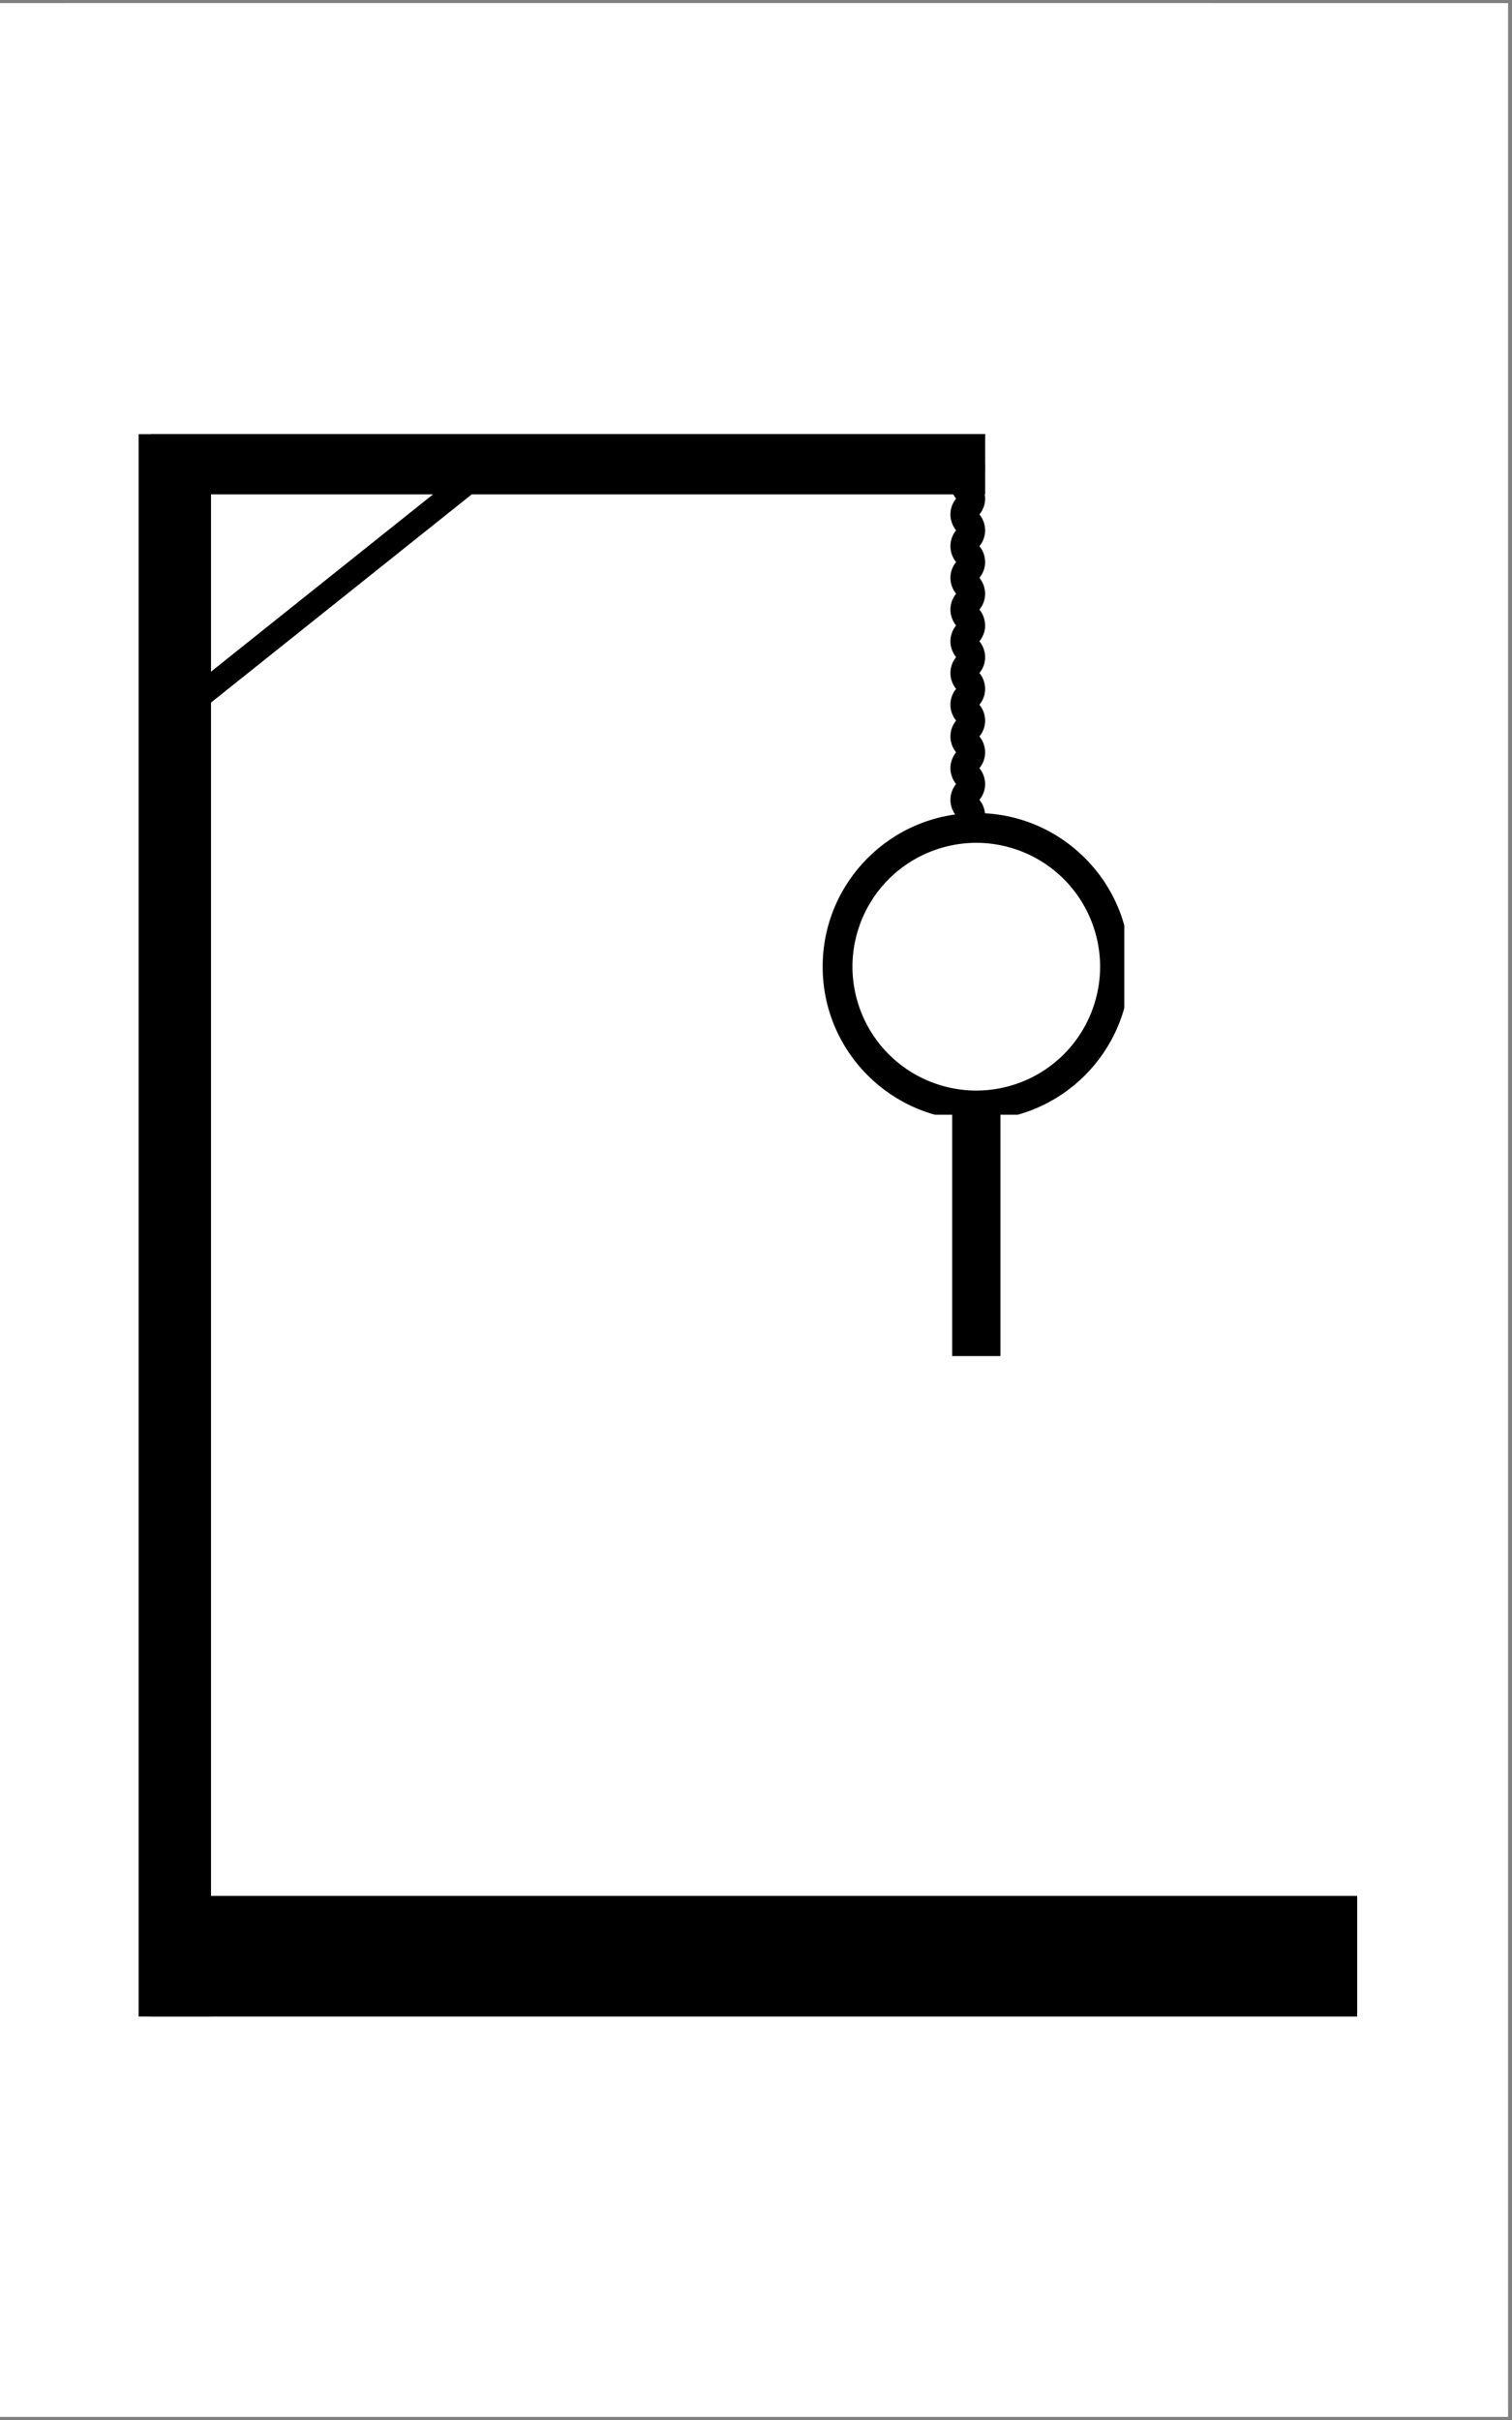 <svg xmlns="http://www.w3.org/2000/svg" xmlns:xlink="http://www.w3.org/1999/xlink" width="125" zoomAndPan="magnify" viewBox="0 0 93.75 150" height="200" preserveAspectRatio="xMidYMid meet" version="1.0"><rect x="0" y="0" width="93.75" height="150" fill="#808080" stroke="none"/><defs><clipPath id="7b031873d5"><path d="M 0 0.199 L 93.5 0.199 L 93.5 149.801 L 0 149.801 Z M 0 0.199 " clip-rule="nonzero"/></clipPath><clipPath id="3e442ec77c"><path d="M 58.836 14.664 L 61.082 14.664 L 61.082 52.066 L 58.836 52.066 Z M 58.836 14.664 " clip-rule="nonzero"/></clipPath><clipPath id="155410d21c"><path d="M 60.004 14.664 C 59.41 14.664 58.93 15.145 58.93 15.738 L 58.93 50.988 C 58.93 51.582 59.41 52.066 60.004 52.066 C 60.602 52.066 61.082 51.582 61.082 50.988 L 61.082 15.738 C 61.082 15.145 60.602 14.664 60.004 14.664 Z M 60.004 14.664 " clip-rule="nonzero"/></clipPath><clipPath id="149d08376a"><path d="M 59 31 L 61 31 L 61 34 L 59 34 Z M 59 31 " clip-rule="nonzero"/></clipPath><clipPath id="60d3ac56ac"><path d="M 60.004 14.664 C 59.41 14.664 58.93 15.145 58.93 15.738 L 58.93 50.988 C 58.93 51.582 59.41 52.066 60.004 52.066 C 60.602 52.066 61.082 51.582 61.082 50.988 L 61.082 15.738 C 61.082 15.145 60.602 14.664 60.004 14.664 Z M 60.004 14.664 " clip-rule="nonzero"/></clipPath><clipPath id="71d267e8d4"><path d="M 59 25 L 61 25 L 61 28 L 59 28 Z M 59 25 " clip-rule="nonzero"/></clipPath><clipPath id="dab5fcf95f"><path d="M 60.004 14.664 C 59.41 14.664 58.93 15.145 58.93 15.738 L 58.93 50.988 C 58.93 51.582 59.41 52.066 60.004 52.066 C 60.602 52.066 61.082 51.582 61.082 50.988 L 61.082 15.738 C 61.082 15.145 60.602 14.664 60.004 14.664 Z M 60.004 14.664 " clip-rule="nonzero"/></clipPath><clipPath id="d392224bb2"><path d="M 59 29 L 61 29 L 61 32 L 59 32 Z M 59 29 " clip-rule="nonzero"/></clipPath><clipPath id="7541b18bf7"><path d="M 60.004 14.664 C 59.41 14.664 58.93 15.145 58.93 15.738 L 58.93 50.988 C 58.93 51.582 59.41 52.066 60.004 52.066 C 60.602 52.066 61.082 51.582 61.082 50.988 L 61.082 15.738 C 61.082 15.145 60.602 14.664 60.004 14.664 Z M 60.004 14.664 " clip-rule="nonzero"/></clipPath><clipPath id="90c87866d8"><path d="M 59 27 L 61 27 L 61 30 L 59 30 Z M 59 27 " clip-rule="nonzero"/></clipPath><clipPath id="3f2066d9b1"><path d="M 60.004 14.664 C 59.41 14.664 58.93 15.145 58.93 15.738 L 58.93 50.988 C 58.93 51.582 59.41 52.066 60.004 52.066 C 60.602 52.066 61.082 51.582 61.082 50.988 L 61.082 15.738 C 61.082 15.145 60.602 14.664 60.004 14.664 Z M 60.004 14.664 " clip-rule="nonzero"/></clipPath><clipPath id="6fb4764629"><path d="M 59 21 L 61 21 L 61 24 L 59 24 Z M 59 21 " clip-rule="nonzero"/></clipPath><clipPath id="8446e24bb9"><path d="M 60.004 14.664 C 59.41 14.664 58.93 15.145 58.93 15.738 L 58.93 50.988 C 58.93 51.582 59.41 52.066 60.004 52.066 C 60.602 52.066 61.082 51.582 61.082 50.988 L 61.082 15.738 C 61.082 15.145 60.602 14.664 60.004 14.664 Z M 60.004 14.664 " clip-rule="nonzero"/></clipPath><clipPath id="98524a644a"><path d="M 59 50 L 61 50 L 61 52.066 L 59 52.066 Z M 59 50 " clip-rule="nonzero"/></clipPath><clipPath id="994961dbca"><path d="M 60.004 14.664 C 59.41 14.664 58.93 15.145 58.93 15.738 L 58.93 50.988 C 58.93 51.582 59.41 52.066 60.004 52.066 C 60.602 52.066 61.082 51.582 61.082 50.988 L 61.082 15.738 C 61.082 15.145 60.602 14.664 60.004 14.664 Z M 60.004 14.664 " clip-rule="nonzero"/></clipPath><clipPath id="f5c0561da6"><path d="M 59 14.664 L 61 14.664 L 61 16 L 59 16 Z M 59 14.664 " clip-rule="nonzero"/></clipPath><clipPath id="8f64988df1"><path d="M 60.004 14.664 C 59.41 14.664 58.93 15.145 58.93 15.738 L 58.93 50.988 C 58.93 51.582 59.41 52.066 60.004 52.066 C 60.602 52.066 61.082 51.582 61.082 50.988 L 61.082 15.738 C 61.082 15.145 60.602 14.664 60.004 14.664 Z M 60.004 14.664 " clip-rule="nonzero"/></clipPath><clipPath id="c2b7de3d18"><path d="M 59 19 L 61 19 L 61 22 L 59 22 Z M 59 19 " clip-rule="nonzero"/></clipPath><clipPath id="88b3b6bbb6"><path d="M 60.004 14.664 C 59.41 14.664 58.93 15.145 58.93 15.738 L 58.93 50.988 C 58.93 51.582 59.41 52.066 60.004 52.066 C 60.602 52.066 61.082 51.582 61.082 50.988 L 61.082 15.738 C 61.082 15.145 60.602 14.664 60.004 14.664 Z M 60.004 14.664 " clip-rule="nonzero"/></clipPath><clipPath id="b85b71b8e3"><path d="M 59 17 L 61 17 L 61 20 L 59 20 Z M 59 17 " clip-rule="nonzero"/></clipPath><clipPath id="8b53f2815b"><path d="M 60.004 14.664 C 59.41 14.664 58.93 15.145 58.93 15.738 L 58.93 50.988 C 58.93 51.582 59.41 52.066 60.004 52.066 C 60.602 52.066 61.082 51.582 61.082 50.988 L 61.082 15.738 C 61.082 15.145 60.602 14.664 60.004 14.664 Z M 60.004 14.664 " clip-rule="nonzero"/></clipPath><clipPath id="2291afb268"><path d="M 59 15 L 61 15 L 61 18 L 59 18 Z M 59 15 " clip-rule="nonzero"/></clipPath><clipPath id="fea994356a"><path d="M 60.004 14.664 C 59.41 14.664 58.93 15.145 58.93 15.738 L 58.93 50.988 C 58.93 51.582 59.41 52.066 60.004 52.066 C 60.602 52.066 61.082 51.582 61.082 50.988 L 61.082 15.738 C 61.082 15.145 60.602 14.664 60.004 14.664 Z M 60.004 14.664 " clip-rule="nonzero"/></clipPath><clipPath id="4e23ead6fe"><path d="M 59 23 L 61 23 L 61 26 L 59 26 Z M 59 23 " clip-rule="nonzero"/></clipPath><clipPath id="72d98eead7"><path d="M 60.004 14.664 C 59.41 14.664 58.93 15.145 58.93 15.738 L 58.93 50.988 C 58.93 51.582 59.41 52.066 60.004 52.066 C 60.602 52.066 61.082 51.582 61.082 50.988 L 61.082 15.738 C 61.082 15.145 60.602 14.664 60.004 14.664 Z M 60.004 14.664 " clip-rule="nonzero"/></clipPath><clipPath id="8c29bd0c0f"><path d="M 59 46 L 61 46 L 61 50 L 59 50 Z M 59 46 " clip-rule="nonzero"/></clipPath><clipPath id="d08228cd06"><path d="M 60.004 14.664 C 59.41 14.664 58.93 15.145 58.93 15.738 L 58.93 50.988 C 58.93 51.582 59.41 52.066 60.004 52.066 C 60.602 52.066 61.082 51.582 61.082 50.988 L 61.082 15.738 C 61.082 15.145 60.602 14.664 60.004 14.664 Z M 60.004 14.664 " clip-rule="nonzero"/></clipPath><clipPath id="7a804d5e47"><path d="M 59 44 L 61 44 L 61 48 L 59 48 Z M 59 44 " clip-rule="nonzero"/></clipPath><clipPath id="d0205bed08"><path d="M 60.004 14.664 C 59.41 14.664 58.93 15.145 58.93 15.738 L 58.93 50.988 C 58.93 51.582 59.41 52.066 60.004 52.066 C 60.602 52.066 61.082 51.582 61.082 50.988 L 61.082 15.738 C 61.082 15.145 60.602 14.664 60.004 14.664 Z M 60.004 14.664 " clip-rule="nonzero"/></clipPath><clipPath id="a426f74fe6"><path d="M 59 42 L 61 42 L 61 46 L 59 46 Z M 59 42 " clip-rule="nonzero"/></clipPath><clipPath id="39eaafe21d"><path d="M 60.004 14.664 C 59.41 14.664 58.93 15.145 58.93 15.738 L 58.93 50.988 C 58.93 51.582 59.41 52.066 60.004 52.066 C 60.602 52.066 61.082 51.582 61.082 50.988 L 61.082 15.738 C 61.082 15.145 60.602 14.664 60.004 14.664 Z M 60.004 14.664 " clip-rule="nonzero"/></clipPath><clipPath id="7a6db42ea5"><path d="M 59 48 L 61 48 L 61 52 L 59 52 Z M 59 48 " clip-rule="nonzero"/></clipPath><clipPath id="5992fbde1e"><path d="M 60.004 14.664 C 59.41 14.664 58.93 15.145 58.93 15.738 L 58.93 50.988 C 58.93 51.582 59.41 52.066 60.004 52.066 C 60.602 52.066 61.082 51.582 61.082 50.988 L 61.082 15.738 C 61.082 15.145 60.602 14.664 60.004 14.664 Z M 60.004 14.664 " clip-rule="nonzero"/></clipPath><clipPath id="21cd041635"><path d="M 59 33 L 61 33 L 61 36 L 59 36 Z M 59 33 " clip-rule="nonzero"/></clipPath><clipPath id="10ee6cbddd"><path d="M 60.004 14.664 C 59.41 14.664 58.93 15.145 58.93 15.738 L 58.93 50.988 C 58.93 51.582 59.41 52.066 60.004 52.066 C 60.602 52.066 61.082 51.582 61.082 50.988 L 61.082 15.738 C 61.082 15.145 60.602 14.664 60.004 14.664 Z M 60.004 14.664 " clip-rule="nonzero"/></clipPath><clipPath id="b584ad1edf"><path d="M 59 37 L 61 37 L 61 40 L 59 40 Z M 59 37 " clip-rule="nonzero"/></clipPath><clipPath id="d737a3fbc0"><path d="M 60.004 14.664 C 59.41 14.664 58.93 15.145 58.93 15.738 L 58.93 50.988 C 58.93 51.582 59.41 52.066 60.004 52.066 C 60.602 52.066 61.082 51.582 61.082 50.988 L 61.082 15.738 C 61.082 15.145 60.602 14.664 60.004 14.664 Z M 60.004 14.664 " clip-rule="nonzero"/></clipPath><clipPath id="eb9fdc3cde"><path d="M 59 35 L 61 35 L 61 38 L 59 38 Z M 59 35 " clip-rule="nonzero"/></clipPath><clipPath id="a5fdb3ca6c"><path d="M 60.004 14.664 C 59.41 14.664 58.93 15.145 58.93 15.738 L 58.93 50.988 C 58.93 51.582 59.41 52.066 60.004 52.066 C 60.602 52.066 61.082 51.582 61.082 50.988 L 61.082 15.738 C 61.082 15.145 60.602 14.664 60.004 14.664 Z M 60.004 14.664 " clip-rule="nonzero"/></clipPath><clipPath id="8ebab3029f"><path d="M 59 40 L 61 40 L 61 44 L 59 44 Z M 59 40 " clip-rule="nonzero"/></clipPath><clipPath id="3fcf1e971b"><path d="M 60.004 14.664 C 59.41 14.664 58.93 15.145 58.93 15.738 L 58.93 50.988 C 58.93 51.582 59.41 52.066 60.004 52.066 C 60.602 52.066 61.082 51.582 61.082 50.988 L 61.082 15.738 C 61.082 15.145 60.602 14.664 60.004 14.664 Z M 60.004 14.664 " clip-rule="nonzero"/></clipPath><clipPath id="261e1c8596"><path d="M 59 39 L 61 39 L 61 42 L 59 42 Z M 59 39 " clip-rule="nonzero"/></clipPath><clipPath id="21adca843f"><path d="M 60.004 14.664 C 59.41 14.664 58.93 15.145 58.93 15.738 L 58.93 50.988 C 58.93 51.582 59.41 52.066 60.004 52.066 C 60.602 52.066 61.082 51.582 61.082 50.988 L 61.082 15.738 C 61.082 15.145 60.602 14.664 60.004 14.664 Z M 60.004 14.664 " clip-rule="nonzero"/></clipPath><clipPath id="0d4d45b6c5"><path d="M 3.969 0.199 L 75.105 0.199 L 75.105 26.902 L 3.969 26.902 Z M 3.969 0.199 " clip-rule="nonzero"/></clipPath><clipPath id="53491c38bc"><path d="M 51.008 50.395 L 69.711 50.395 L 69.711 69.094 L 51.008 69.094 Z M 51.008 50.395 " clip-rule="nonzero"/></clipPath><clipPath id="4b7224f200"><path d="M 60.535 50.395 C 55.273 50.395 51.008 54.66 51.008 59.918 C 51.008 65.18 55.273 69.445 60.535 69.445 C 65.797 69.445 70.059 65.18 70.059 59.918 C 70.059 54.66 65.797 50.395 60.535 50.395 Z M 60.535 50.395 " clip-rule="nonzero"/></clipPath></defs><g clip-path="url(#7b031873d5)"><path fill="#ffffff" d="M 0 0.199 L 93.5 0.199 L 93.5 149.801 L 0 149.801 Z M 0 0.199 " fill-opacity="1" fill-rule="nonzero"/><path fill="#ffffff" d="M 0 0.199 L 93.5 0.199 L 93.5 149.801 L 0 149.801 Z M 0 0.199 " fill-opacity="1" fill-rule="nonzero"/></g><path stroke-linecap="butt" transform="matrix(0.748, 0, 0, 0.748, 9.35, 117.515)" fill="none" stroke-linejoin="miter" d="M 0.002 4.998 L 100.002 4.998 " stroke="#000000" stroke-width="10" stroke-opacity="1" stroke-miterlimit="4"/><path stroke-linecap="butt" transform="matrix(0, -0.748, 0.748, 0, 8.597, 124.99)" fill="none" stroke-linejoin="miter" d="M -0.003 2.998 L 131.138 2.998 " stroke="#000000" stroke-width="6" stroke-opacity="1" stroke-miterlimit="4"/><path stroke-linecap="butt" transform="matrix(0.748, 0, 0, 0.748, 9.35, 26.155)" fill="none" stroke-linejoin="miter" d="M 0.002 2.999 L 69.16 2.999 " stroke="#000000" stroke-width="6" stroke-opacity="1" stroke-miterlimit="4"/><g clip-path="url(#3e442ec77c)"><g clip-path="url(#155410d21c)"><path fill="#000000" d="M 60.383 51.664 C 60.492 51.773 60.578 51.898 60.641 52.035 L 61 52.035 C 60.941 51.859 60.852 51.691 60.727 51.543 C 60.957 51.266 61.082 50.926 61.082 50.562 C 61.082 50.391 61.051 50.227 61 50.07 C 60.941 49.891 60.852 49.727 60.727 49.578 C 60.957 49.301 61.082 48.957 61.082 48.598 C 61.082 48.426 61.051 48.262 61 48.105 C 60.941 47.926 60.852 47.762 60.727 47.613 C 60.957 47.336 61.082 46.992 61.082 46.629 C 61.082 46.461 61.051 46.297 61 46.141 C 60.941 45.961 60.852 45.793 60.727 45.648 C 60.957 45.371 61.082 45.027 61.082 44.664 C 61.082 44.496 61.051 44.328 61 44.172 C 60.941 43.996 60.852 43.828 60.727 43.684 C 60.957 43.406 61.082 43.062 61.082 42.699 C 61.082 42.531 61.051 42.363 61 42.207 C 60.941 42.031 60.852 41.863 60.727 41.715 C 60.957 41.438 61.082 41.098 61.082 40.734 C 61.082 40.562 61.051 40.398 61 40.242 C 60.941 40.062 60.852 39.898 60.727 39.75 C 60.957 39.473 61.082 39.129 61.082 38.77 C 61.082 38.598 61.051 38.434 61 38.277 C 60.941 38.098 60.852 37.934 60.727 37.785 C 60.957 37.508 61.082 37.164 61.082 36.801 C 61.082 36.633 61.051 36.469 61 36.312 C 60.941 36.133 60.852 35.965 60.727 35.82 C 60.957 35.543 61.082 35.199 61.082 34.836 C 61.082 34.668 61.051 34.5 61 34.344 C 60.941 34.168 60.852 34 60.727 33.855 C 60.957 33.578 61.082 33.234 61.082 32.871 C 61.082 32.703 61.051 32.535 61 32.379 C 60.941 32.203 60.852 32.035 60.727 31.887 C 60.957 31.609 61.082 31.27 61.082 30.906 C 61.082 30.734 61.051 30.57 61 30.414 C 60.941 30.234 60.852 30.07 60.727 29.922 C 60.957 29.645 61.082 29.301 61.082 28.941 C 61.082 28.77 61.051 28.605 61 28.449 C 60.941 28.27 60.852 28.105 60.727 27.957 C 60.957 27.68 61.082 27.336 61.082 26.973 C 61.082 26.805 61.051 26.641 61 26.484 C 60.941 26.305 60.852 26.137 60.727 25.992 C 60.957 25.715 61.082 25.371 61.082 25.008 C 61.082 24.84 61.051 24.672 61 24.516 C 60.941 24.34 60.852 24.172 60.727 24.027 C 60.957 23.75 61.082 23.406 61.082 23.043 C 61.082 22.875 61.051 22.707 61 22.551 C 60.941 22.375 60.852 22.207 60.727 22.059 C 60.957 21.785 61.082 21.441 61.082 21.078 C 61.082 20.906 61.051 20.742 61 20.586 C 60.941 20.41 60.852 20.242 60.727 20.094 C 60.957 19.816 61.082 19.473 61.082 19.113 C 61.082 18.941 61.051 18.777 61 18.621 C 60.941 18.441 60.852 18.277 60.727 18.129 C 60.957 17.852 61.082 17.508 61.082 17.145 C 61.082 16.977 61.051 16.812 61 16.656 C 60.941 16.477 60.852 16.312 60.727 16.164 C 60.957 15.887 61.082 15.543 61.082 15.18 C 61.082 15.012 61.051 14.844 61 14.688 L 60.641 14.688 C 60.707 14.844 60.746 15.008 60.746 15.18 C 60.746 15.449 60.656 15.707 60.492 15.918 L 59.629 15.062 C 59.516 14.953 59.43 14.824 59.371 14.688 L 59.012 14.688 C 59.07 14.863 59.16 15.031 59.281 15.18 C 59.047 15.465 58.93 15.812 58.93 16.164 C 58.93 16.328 58.957 16.496 59.012 16.656 C 59.07 16.828 59.16 16.996 59.281 17.145 C 59.047 17.43 58.93 17.781 58.93 18.129 C 58.93 18.297 58.957 18.461 59.012 18.621 C 59.07 18.797 59.16 18.961 59.281 19.113 C 59.047 19.398 58.93 19.746 58.93 20.094 C 58.93 20.262 58.957 20.426 59.012 20.586 C 59.07 20.762 59.16 20.93 59.281 21.078 C 59.047 21.363 58.93 21.711 58.93 22.059 C 58.93 22.227 58.957 22.395 59.012 22.551 C 59.07 22.727 59.16 22.895 59.281 23.043 C 59.047 23.328 58.93 23.676 58.93 24.027 C 58.93 24.191 58.957 24.359 59.012 24.516 C 59.07 24.691 59.16 24.859 59.281 25.008 C 59.047 25.293 58.93 25.645 58.93 25.992 C 58.93 26.156 58.957 26.324 59.012 26.484 C 59.07 26.66 59.16 26.824 59.281 26.977 C 59.047 27.258 58.93 27.609 58.93 27.957 C 58.93 28.125 58.957 28.289 59.012 28.449 C 59.07 28.625 59.16 28.789 59.281 28.941 C 59.047 29.227 58.93 29.574 58.93 29.922 C 58.93 30.09 58.957 30.254 59.012 30.414 C 59.07 30.59 59.16 30.758 59.281 30.906 C 59.047 31.191 58.93 31.539 58.93 31.891 C 58.93 32.055 58.957 32.223 59.012 32.379 C 59.07 32.555 59.16 32.723 59.281 32.871 C 59.047 33.156 58.93 33.504 58.93 33.855 C 58.93 34.02 58.957 34.188 59.012 34.348 C 59.07 34.52 59.16 34.688 59.281 34.836 C 59.047 35.121 58.93 35.473 58.93 35.82 C 58.93 35.984 58.957 36.152 59.012 36.312 C 59.07 36.488 59.16 36.652 59.281 36.805 C 59.047 37.09 58.93 37.438 58.93 37.785 C 58.93 37.953 58.957 38.117 59.012 38.277 C 59.07 38.453 59.16 38.621 59.281 38.77 C 59.047 39.055 58.93 39.402 58.93 39.75 C 58.93 39.918 58.957 40.082 59.012 40.242 C 59.07 40.418 59.16 40.586 59.281 40.734 C 59.047 41.02 58.93 41.367 58.93 41.719 C 58.93 41.883 58.957 42.051 59.012 42.207 C 59.07 42.383 59.16 42.551 59.281 42.699 C 59.047 42.984 58.93 43.332 58.93 43.684 C 58.93 43.848 58.957 44.016 59.012 44.176 C 59.07 44.348 59.16 44.516 59.281 44.664 C 59.047 44.949 58.93 45.301 58.93 45.648 C 58.93 45.816 58.957 45.98 59.012 46.141 C 59.07 46.316 59.16 46.48 59.281 46.633 C 59.047 46.918 58.93 47.266 58.93 47.613 C 58.93 47.781 58.957 47.945 59.012 48.105 C 59.07 48.281 59.16 48.449 59.281 48.598 C 59.047 48.883 58.93 49.23 58.93 49.578 C 58.93 49.746 58.957 49.91 59.012 50.07 C 59.07 50.246 59.16 50.414 59.281 50.562 C 59.047 50.848 58.93 51.195 58.93 51.547 C 58.93 51.711 58.957 51.879 59.012 52.035 L 59.371 52.035 C 59.195 51.637 59.242 51.164 59.516 50.805 L 59.777 51.066 Z M 60.383 51.664 " fill-opacity="1" fill-rule="nonzero"/></g></g><g clip-path="url(#149d08376a)"><g clip-path="url(#60d3ac56ac)"><path fill="#000000" d="M 60.746 32.871 C 60.746 32.699 60.707 32.531 60.641 32.379 C 60.578 32.242 60.492 32.117 60.383 32.008 L 59.777 31.406 L 59.516 31.148 C 59.242 31.508 59.195 31.98 59.371 32.379 C 59.43 32.516 59.516 32.641 59.629 32.754 L 60.492 33.609 C 60.656 33.398 60.746 33.141 60.746 32.871 Z M 60.746 32.871 " fill-opacity="1" fill-rule="nonzero"/></g></g><g clip-path="url(#71d267e8d4)"><g clip-path="url(#dab5fcf95f)"><path fill="#000000" d="M 60.746 26.973 C 60.746 26.801 60.707 26.637 60.641 26.484 C 60.578 26.344 60.492 26.219 60.383 26.109 L 59.777 25.512 L 59.516 25.254 C 59.242 25.609 59.195 26.082 59.371 26.484 C 59.43 26.617 59.516 26.746 59.629 26.855 L 60.492 27.715 C 60.656 27.5 60.746 27.246 60.746 26.973 Z M 60.746 26.973 " fill-opacity="1" fill-rule="nonzero"/></g></g><g clip-path="url(#d392224bb2)"><g clip-path="url(#7541b18bf7)"><path fill="#000000" d="M 60.746 30.906 C 60.746 30.734 60.707 30.566 60.641 30.414 C 60.578 30.277 60.492 30.148 60.383 30.043 L 59.777 29.441 L 59.516 29.184 C 59.242 29.543 59.195 30.016 59.371 30.414 C 59.43 30.551 59.516 30.676 59.629 30.789 L 60.492 31.645 C 60.656 31.434 60.746 31.176 60.746 30.906 Z M 60.746 30.906 " fill-opacity="1" fill-rule="nonzero"/></g></g><g clip-path="url(#90c87866d8)"><g clip-path="url(#3f2066d9b1)"><path fill="#000000" d="M 60.746 28.941 C 60.746 28.77 60.707 28.602 60.641 28.449 C 60.578 28.312 60.492 28.184 60.383 28.074 L 59.777 27.477 L 59.516 27.219 C 59.242 27.574 59.195 28.051 59.371 28.449 C 59.43 28.586 59.516 28.711 59.629 28.82 L 60.492 29.68 C 60.656 29.469 60.746 29.211 60.746 28.941 Z M 60.746 28.941 " fill-opacity="1" fill-rule="nonzero"/></g></g><g clip-path="url(#6fb4764629)"><g clip-path="url(#8446e24bb9)"><path fill="#000000" d="M 60.746 23.043 C 60.746 22.871 60.707 22.703 60.641 22.551 C 60.578 22.414 60.492 22.289 60.383 22.18 L 59.777 21.578 L 59.516 21.32 C 59.242 21.68 59.195 22.152 59.371 22.551 C 59.43 22.688 59.516 22.812 59.629 22.926 L 60.492 23.781 C 60.656 23.57 60.746 23.312 60.746 23.043 Z M 60.746 23.043 " fill-opacity="1" fill-rule="nonzero"/></g></g><g clip-path="url(#98524a644a)"><g clip-path="url(#994961dbca)"><path fill="#000000" d="M 59.777 51.062 L 59.516 50.805 C 59.242 51.164 59.195 51.637 59.371 52.035 L 60.641 52.035 C 60.578 51.898 60.492 51.773 60.383 51.664 Z M 59.777 51.062 " fill-opacity="1" fill-rule="nonzero"/></g></g><g clip-path="url(#f5c0561da6)"><g clip-path="url(#8f64988df1)"><path fill="#000000" d="M 60.492 15.918 C 60.656 15.707 60.746 15.449 60.746 15.18 C 60.746 15.008 60.707 14.844 60.641 14.688 L 59.371 14.688 C 59.43 14.824 59.516 14.953 59.629 15.062 Z M 60.492 15.918 " fill-opacity="1" fill-rule="nonzero"/></g></g><g clip-path="url(#c2b7de3d18)"><g clip-path="url(#88b3b6bbb6)"><path fill="#000000" d="M 60.746 21.078 C 60.746 20.906 60.707 20.738 60.641 20.586 C 60.578 20.449 60.492 20.32 60.383 20.215 L 59.777 19.613 L 59.516 19.355 C 59.242 19.715 59.195 20.188 59.371 20.586 C 59.43 20.723 59.516 20.848 59.629 20.961 L 60.492 21.816 C 60.656 21.605 60.746 21.348 60.746 21.078 Z M 60.746 21.078 " fill-opacity="1" fill-rule="nonzero"/></g></g><g clip-path="url(#b85b71b8e3)"><g clip-path="url(#8b53f2815b)"><path fill="#000000" d="M 60.746 19.113 C 60.746 18.941 60.707 18.773 60.641 18.621 C 60.578 18.484 60.492 18.355 60.383 18.246 L 59.777 17.648 L 59.516 17.391 C 59.242 17.746 59.195 18.223 59.371 18.621 C 59.43 18.758 59.516 18.883 59.629 18.992 L 60.492 19.852 C 60.656 19.641 60.746 19.383 60.746 19.113 Z M 60.746 19.113 " fill-opacity="1" fill-rule="nonzero"/></g></g><g clip-path="url(#2291afb268)"><g clip-path="url(#fea994356a)"><path fill="#000000" d="M 60.746 17.145 C 60.746 16.973 60.707 16.809 60.641 16.656 C 60.578 16.52 60.492 16.391 60.383 16.281 L 59.777 15.684 L 59.516 15.426 C 59.242 15.781 59.195 16.254 59.371 16.656 C 59.43 16.789 59.516 16.918 59.629 17.027 L 60.492 17.887 C 60.656 17.672 60.746 17.418 60.746 17.145 Z M 60.746 17.145 " fill-opacity="1" fill-rule="nonzero"/></g></g><g clip-path="url(#4e23ead6fe)"><g clip-path="url(#72d98eead7)"><path fill="#000000" d="M 60.746 25.008 C 60.746 24.836 60.707 24.672 60.641 24.516 C 60.578 24.379 60.492 24.254 60.383 24.145 L 59.777 23.547 L 59.516 23.285 C 59.242 23.645 59.195 24.117 59.371 24.516 C 59.43 24.652 59.516 24.781 59.629 24.891 L 60.492 25.746 C 60.656 25.535 60.746 25.277 60.746 25.008 Z M 60.746 25.008 " fill-opacity="1" fill-rule="nonzero"/></g></g><g clip-path="url(#8c29bd0c0f)"><g clip-path="url(#d08228cd06)"><path fill="#000000" d="M 60.746 48.598 C 60.746 48.422 60.707 48.258 60.641 48.105 C 60.578 47.969 60.492 47.84 60.383 47.73 L 59.777 47.133 L 59.516 46.875 C 59.242 47.23 59.195 47.707 59.371 48.105 C 59.43 48.238 59.516 48.367 59.629 48.477 L 60.492 49.336 C 60.656 49.125 60.746 48.867 60.746 48.598 Z M 60.746 48.598 " fill-opacity="1" fill-rule="nonzero"/></g></g><g clip-path="url(#7a804d5e47)"><g clip-path="url(#d0205bed08)"><path fill="#000000" d="M 60.746 46.629 C 60.746 46.457 60.707 46.293 60.641 46.141 C 60.578 46 60.492 45.875 60.383 45.766 L 59.777 45.168 L 59.516 44.91 C 59.242 45.266 59.195 45.738 59.371 46.141 C 59.43 46.273 59.516 46.402 59.629 46.512 L 60.492 47.371 C 60.656 47.156 60.746 46.902 60.746 46.629 Z M 60.746 46.629 " fill-opacity="1" fill-rule="nonzero"/></g></g><g clip-path="url(#a426f74fe6)"><g clip-path="url(#39eaafe21d)"><path fill="#000000" d="M 60.746 44.664 C 60.746 44.492 60.707 44.328 60.641 44.172 C 60.578 44.035 60.492 43.91 60.383 43.801 L 59.777 43.203 L 59.516 42.941 C 59.242 43.301 59.195 43.773 59.371 44.172 C 59.43 44.309 59.516 44.438 59.629 44.547 L 60.492 45.402 C 60.656 45.191 60.746 44.934 60.746 44.664 Z M 60.746 44.664 " fill-opacity="1" fill-rule="nonzero"/></g></g><g clip-path="url(#7a6db42ea5)"><g clip-path="url(#5992fbde1e)"><path fill="#000000" d="M 60.641 50.07 C 60.578 49.934 60.492 49.805 60.383 49.695 L 59.777 49.098 L 59.516 48.84 C 59.242 49.195 59.195 49.672 59.371 50.07 C 59.43 50.207 59.516 50.332 59.629 50.445 L 60.492 51.301 C 60.656 51.09 60.746 50.832 60.746 50.562 C 60.746 50.391 60.707 50.223 60.641 50.07 Z M 60.641 50.07 " fill-opacity="1" fill-rule="nonzero"/></g></g><g clip-path="url(#21cd041635)"><g clip-path="url(#10ee6cbddd)"><path fill="#000000" d="M 60.746 34.836 C 60.746 34.664 60.707 34.5 60.641 34.344 C 60.578 34.207 60.492 34.082 60.383 33.973 L 59.777 33.375 L 59.516 33.113 C 59.242 33.473 59.195 33.945 59.371 34.344 C 59.43 34.48 59.516 34.609 59.629 34.719 L 60.492 35.574 C 60.656 35.363 60.746 35.105 60.746 34.836 Z M 60.746 34.836 " fill-opacity="1" fill-rule="nonzero"/></g></g><g clip-path="url(#b584ad1edf)"><g clip-path="url(#d737a3fbc0)"><path fill="#000000" d="M 60.746 38.77 C 60.746 38.598 60.707 38.43 60.641 38.277 C 60.578 38.141 60.492 38.012 60.383 37.902 L 59.777 37.305 L 59.516 37.047 C 59.242 37.402 59.195 37.879 59.371 38.277 C 59.43 38.41 59.516 38.539 59.629 38.648 L 60.492 39.508 C 60.656 39.297 60.746 39.039 60.746 38.77 Z M 60.746 38.77 " fill-opacity="1" fill-rule="nonzero"/></g></g><g clip-path="url(#eb9fdc3cde)"><g clip-path="url(#a5fdb3ca6c)"><path fill="#000000" d="M 60.746 36.801 C 60.746 36.629 60.707 36.465 60.641 36.312 C 60.578 36.172 60.492 36.047 60.383 35.938 L 59.777 35.34 L 59.516 35.082 C 59.242 35.438 59.195 35.91 59.371 36.312 C 59.43 36.445 59.516 36.574 59.629 36.684 L 60.492 37.543 C 60.656 37.328 60.746 37.074 60.746 36.801 Z M 60.746 36.801 " fill-opacity="1" fill-rule="nonzero"/></g></g><g clip-path="url(#8ebab3029f)"><g clip-path="url(#3fcf1e971b)"><path fill="#000000" d="M 60.746 42.699 C 60.746 42.527 60.707 42.359 60.641 42.207 C 60.578 42.07 60.492 41.945 60.383 41.836 L 59.777 41.234 L 59.516 40.977 C 59.242 41.336 59.195 41.809 59.371 42.207 C 59.43 42.344 59.516 42.469 59.629 42.582 L 60.492 43.438 C 60.656 43.227 60.746 42.969 60.746 42.699 Z M 60.746 42.699 " fill-opacity="1" fill-rule="nonzero"/></g></g><g clip-path="url(#261e1c8596)"><g clip-path="url(#21adca843f)"><path fill="#000000" d="M 60.746 40.734 C 60.746 40.562 60.707 40.395 60.641 40.242 C 60.578 40.105 60.492 39.977 60.383 39.867 L 59.777 39.27 L 59.516 39.012 C 59.242 39.371 59.195 39.844 59.371 40.242 C 59.43 40.379 59.516 40.504 59.629 40.617 L 60.492 41.473 C 60.656 41.262 60.746 41.004 60.746 40.734 Z M 60.746 40.734 " fill-opacity="1" fill-rule="nonzero"/></g></g><g clip-path="url(#0d4d45b6c5)"><path fill="#ffffff" d="M 3.969 0.199 L 75.109 0.199 L 75.109 26.902 L 3.969 26.902 Z M 3.969 0.199 " fill-opacity="1" fill-rule="nonzero"/></g><path stroke-linecap="round" transform="matrix(0.585, -0.467, 0.467, 0.585, 10.379, 43.792)" fill="none" stroke-linejoin="miter" d="M 0.999 0.999 L 33.242 0.999 " stroke="#000000" stroke-width="2" stroke-opacity="1" stroke-miterlimit="4"/><g clip-path="url(#53491c38bc)"><g clip-path="url(#4b7224f200)"><path stroke-linecap="butt" transform="matrix(0.748, 0, 0, 0.748, 51.009, 50.394)" fill="none" stroke-linejoin="miter" d="M 12.735 0 C 5.701 0 -0.002 5.703 -0.002 12.732 C -0.002 19.766 5.701 25.469 12.735 25.469 C 19.77 25.469 25.467 19.766 25.467 12.732 C 25.467 5.703 19.77 0 12.735 0 Z M 12.735 0 " stroke="#000000" stroke-width="46" stroke-opacity="1" stroke-miterlimit="4"/></g></g><path stroke-linecap="butt" transform="matrix(0, 0.748, -0.748, 0, 62.031, 68.712)" fill="none" stroke-linejoin="miter" d="M -0.002 1.999 L 20.511 1.999 " stroke="#000000" stroke-width="4" stroke-opacity="1" stroke-miterlimit="4"/></svg>